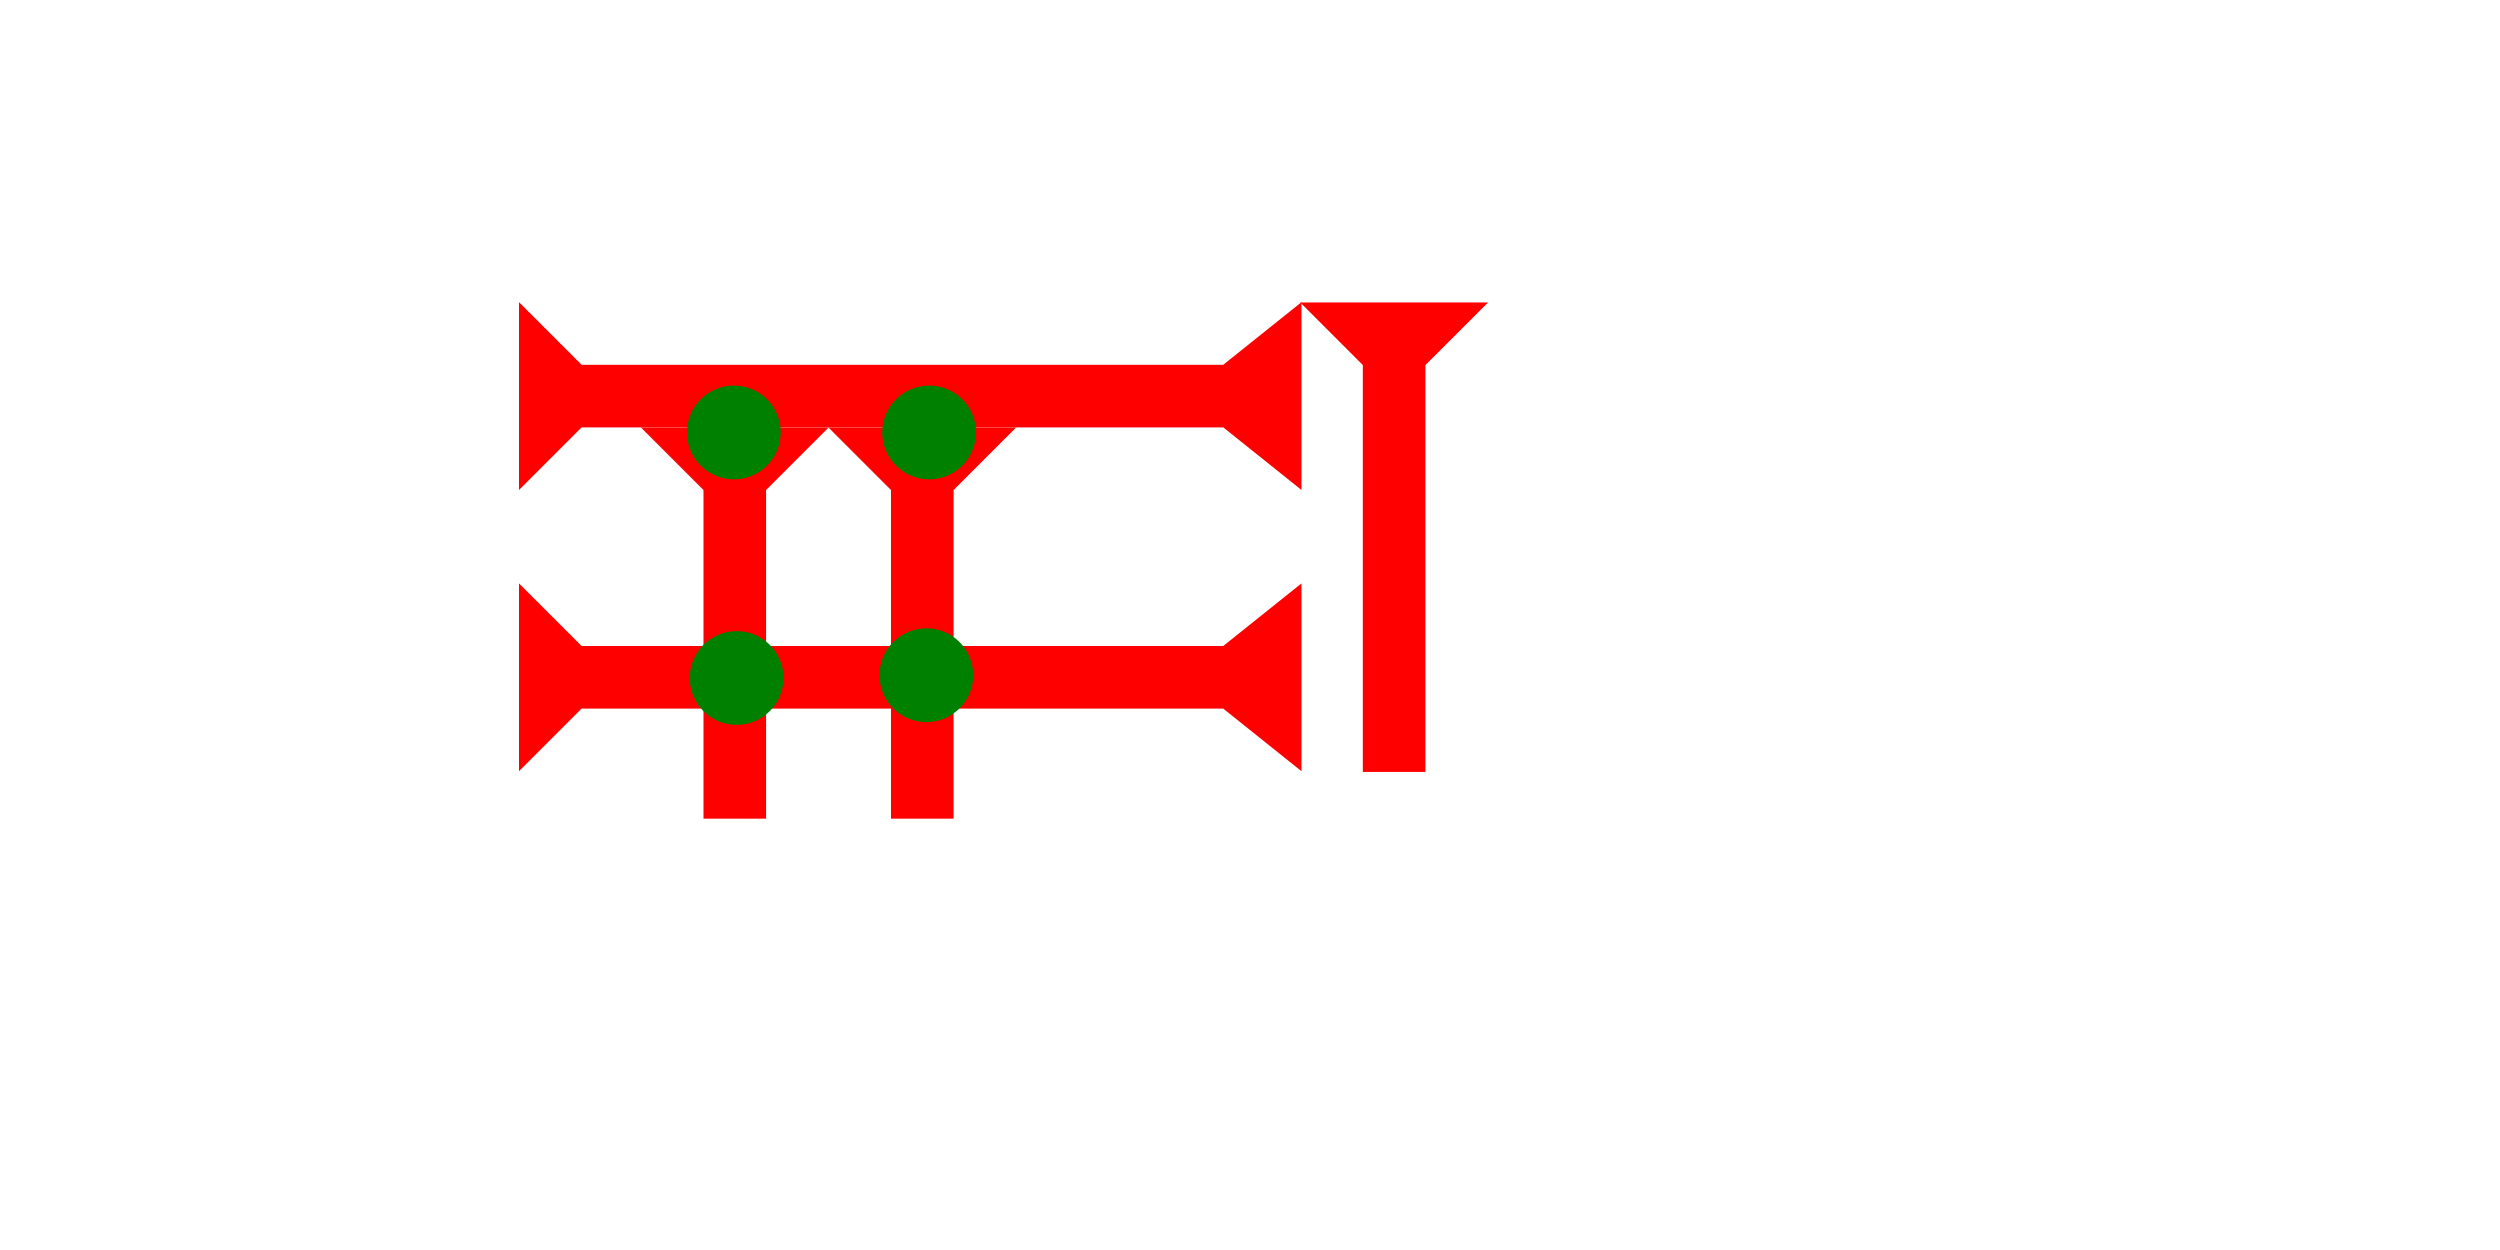 <?xml version="1.0" encoding="UTF-8" standalone="no"?>
<svg
   xmlns:dc="http://purl.org/dc/elements/1.1/"
   xmlns:cc="http://creativecommons.org/ns#"
   xmlns:rdf="http://www.w3.org/1999/02/22-rdf-syntax-ns#"
   xmlns:svg="http://www.w3.org/2000/svg"
   xmlns="http://www.w3.org/2000/svg"
   width="160"
   height="80"
   viewBox="0 0 42.333 21.167"
   version="1.1"
   id="svg8">
  <defs
     id="defs2" />
  <g
     id="layer1">
    <polygon
       points="8,4 8,45 12,50 0,50 4,45 4,4 0,0 12,0 "
       style="fill:#ff0000"
       id="polygon866"
       transform="matrix(0,-0.265,0.265,0,8.788,8.297)">
      <title
         id="title880">Right Horizontal Barbell Mark, RHBB</title>
    </polygon>
    <g
       id="g868"
       transform="matrix(0.265,0,0,0.265,22.017,5.122)">
      <title
         id="title864">Down Vertical Mark, DV</title>
      <polygon
         points="8,30 4,30 4,4 0,0 12,0 8,4 "
         style="fill:#ff0000"
         id="polygon866-9" />
    </g>
    <polygon
       points="12,0 8,4 8,45 12,50 0,50 4,45 4,4 0,0 "
       style="fill:#ff0000"
       id="polygon883"
       transform="matrix(0,-0.265,0.265,0,8.788,13.059)">
      <title
         id="title881">Right Horizontal Barbell Mark, RHBB</title>
    </polygon>
    <g
       id="g889"
       transform="matrix(0.265,0,0,0.265,10.852,7.238)">
      <title
         id="title885">Down Vertical Mark, DV</title>
      <polygon
         points="0,0 12,0 8,4 8,25 4,25 4,4 "
         style="fill:#ff0000"
         id="polygon887" />
    </g>
    <g
       id="g895"
       transform="matrix(0.265,0,0,0.265,14.027,7.238)">
      <title
         id="title891">Down Vertical Mark, DV</title>
      <polygon
         points="8,4 8,25 4,25 4,4 0,0 12,0 "
         style="fill:#ff0000"
         id="polygon893" />
    </g>
    <circle
       style="fill:#008000;fill-rule:evenodd;stroke-width:0.265"
       id="path839"
       cx="15.686"
       cy="11.434"
       r="0.794">
      <title
         id="title921">2 Cross Connector, 2C</title>
    </circle>
    <circle
       style="fill:#008000;fill-rule:evenodd;stroke-width:0.265"
       id="circle913"
       cx="15.733"
       cy="7.323"
       r="0.794">
      <title
         id="title915">Top 2 Touch Connector, T2T</title>
    </circle>
    <circle
       style="fill:#008000;fill-rule:evenodd;stroke-width:0.265"
       id="circle919"
       cx="12.426"
       cy="7.323"
       r="0.794">
      <title
         id="title917">Top 2 Touch Connector, T2T</title>
    </circle>
    <circle
       style="fill:#008000;fill-rule:evenodd;stroke-width:0.265"
       id="circle925"
       cx="12.473"
       cy="11.481"
       r="0.794">
      <title
         id="title923">2 Cross Connector, 2C</title>
    </circle>
  </g>
</svg>
